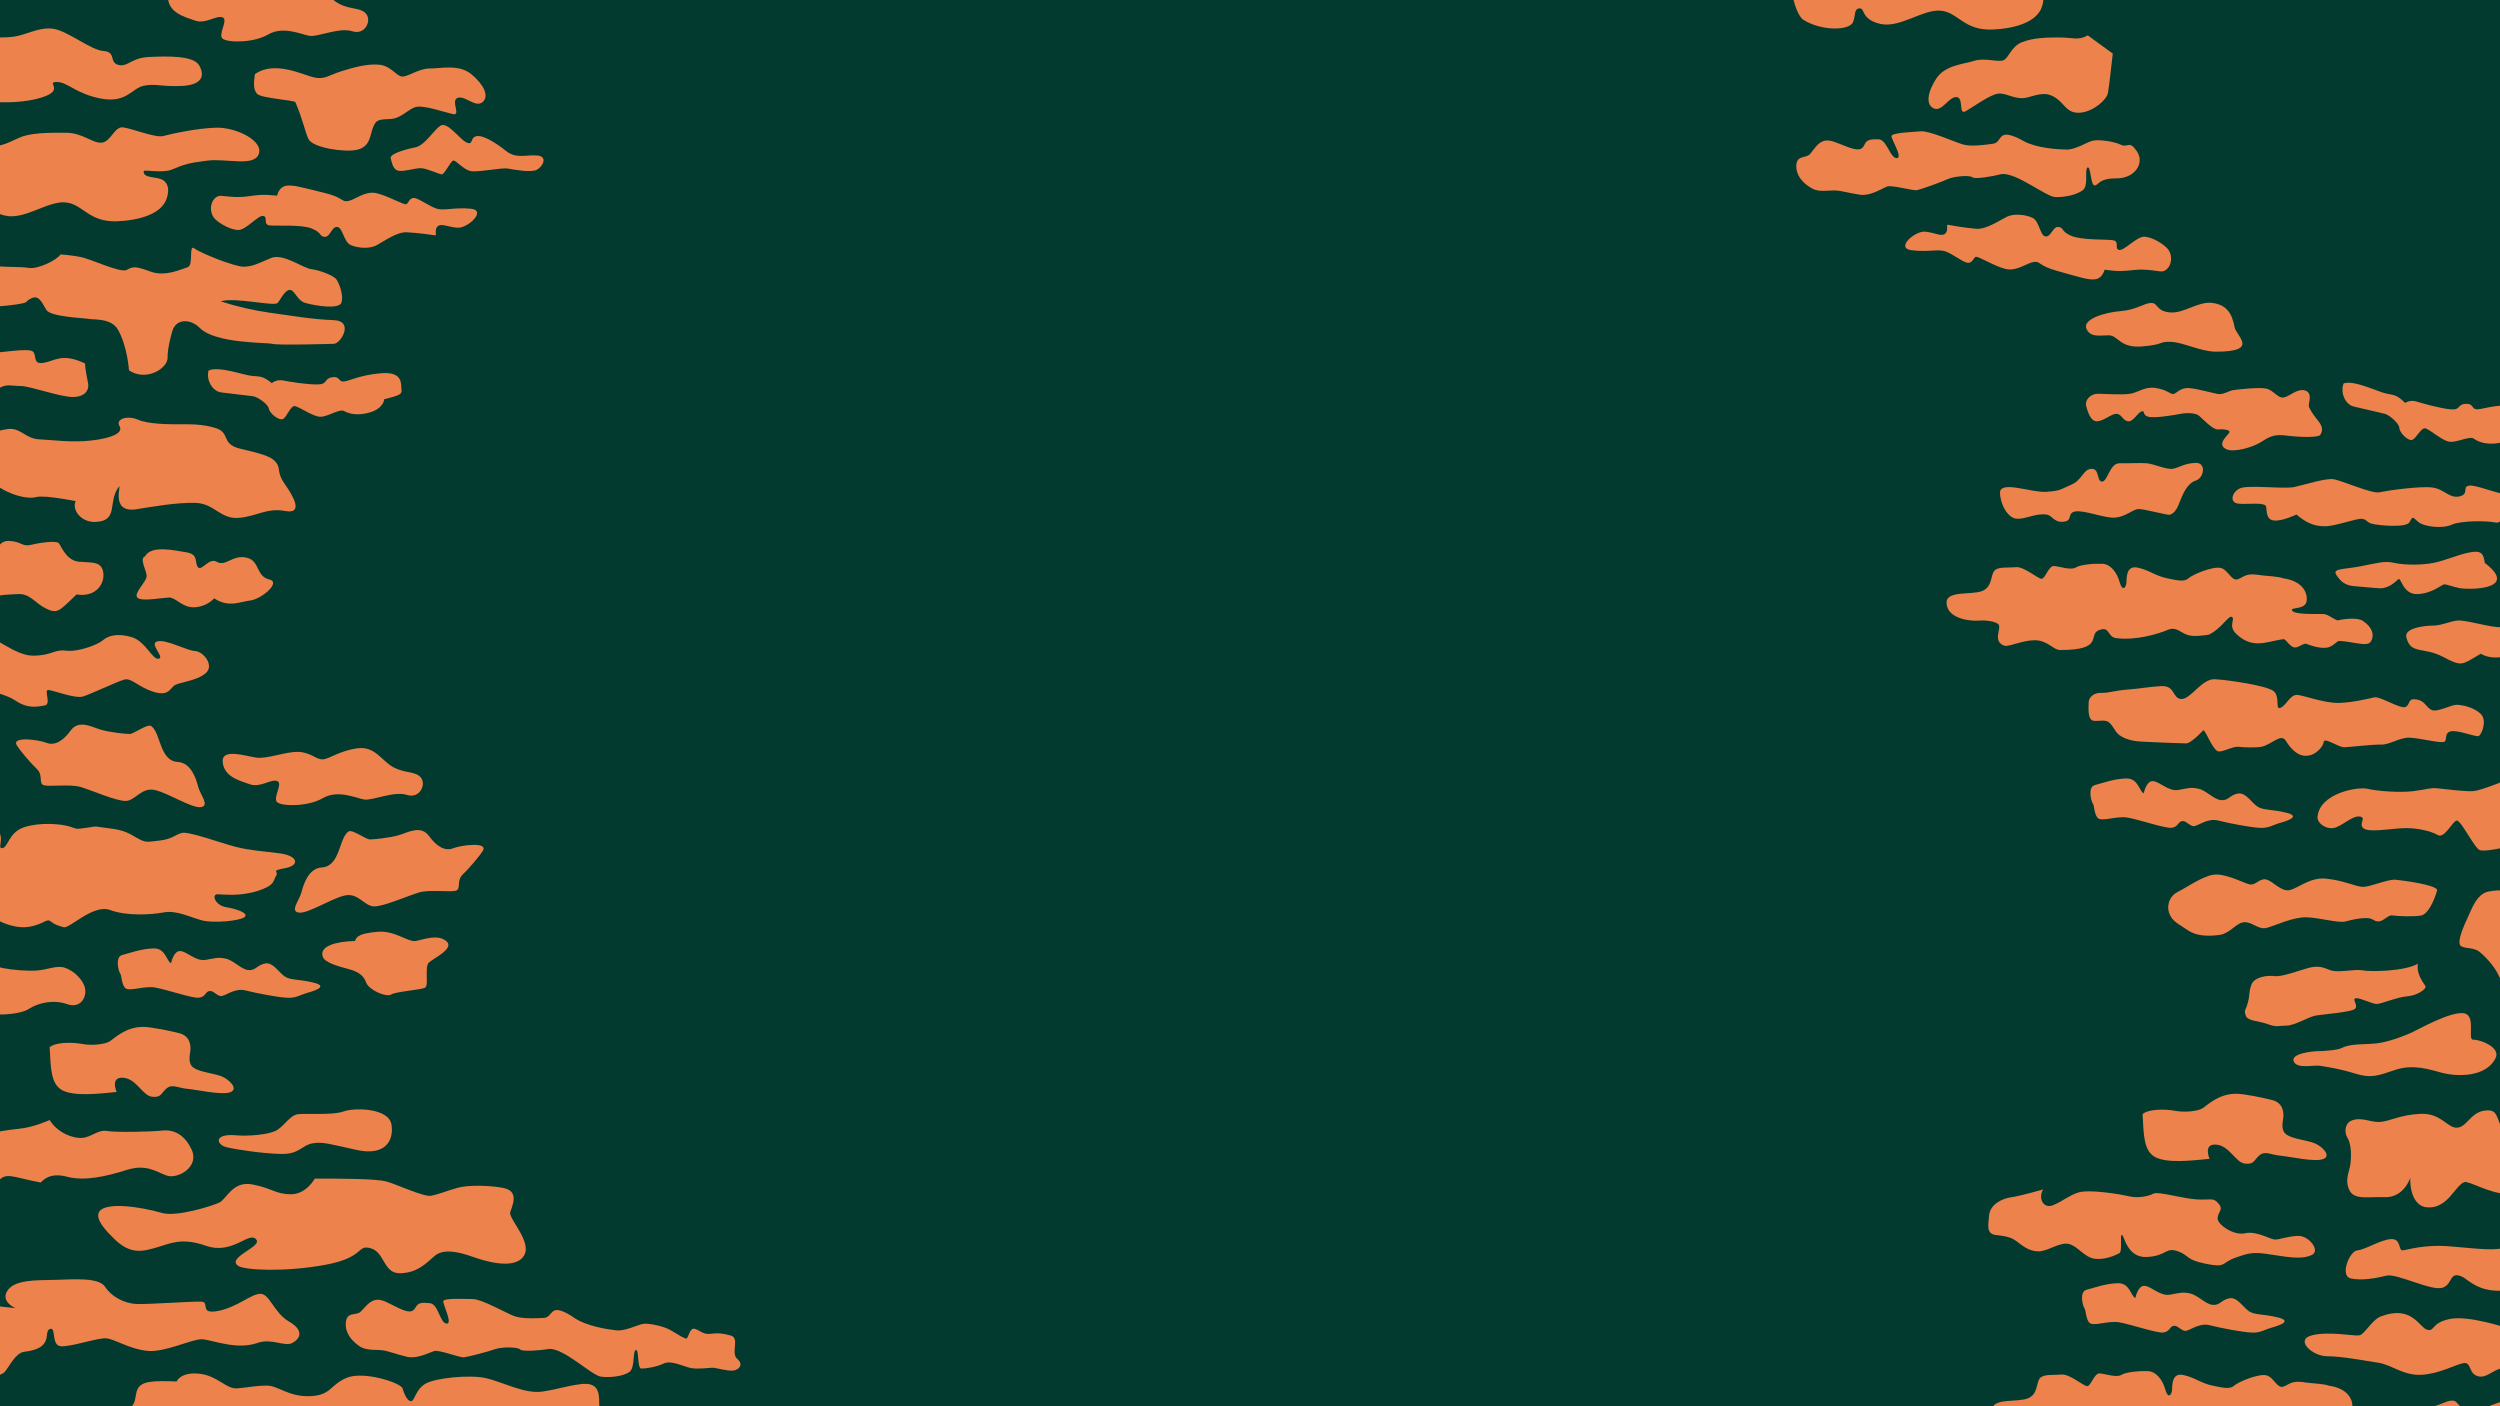 <svg width="1280" height="720" viewBox="0 0 1280 720" fill="none" xmlns="http://www.w3.org/2000/svg">
<rect x="0" y="0" width="1280" height="720" fill="#808080" stroke="none"/>
<g clip-path="url(#clip0_268_296)">
<rect width="1280" height="720" fill="#FFFBF3"/>
<rect width="1280" height="720" fill="#023A2F"/>
<path d="M29.447 730.562C29.278 739.791 36.134 744.416 43.809 745.119C51.484 745.823 53.943 743.238 59.139 745.119C64.335 747.001 59.408 752.631 61.861 754.978C64.314 757.325 66.756 757.795 77.915 757.33C89.074 756.865 99.958 749.11 102.68 749.343C105.402 749.576 99.413 760.613 108.669 763.43C117.925 766.248 122.276 763.43 126.901 761.083C131.526 758.736 139.418 754.74 149.213 756.855C159.009 758.969 157.264 764.609 170.522 764.609C183.779 764.609 203.369 756.855 209.903 756.617C216.436 756.379 226.776 760.09 229.498 760.09C232.221 760.09 236.846 756.146 236.846 753.329C246.097 751.452 243.374 757.922 247.186 760.09C250.997 762.257 254.808 766.253 264.059 764.609C273.309 762.965 284.199 757.79 287.735 757.79C291.271 757.79 290.727 757.843 300.527 758.964C310.328 760.084 313.589 756.849 315.767 756.617C317.945 756.384 319.303 756.146 327.196 756.855C335.088 757.563 342.705 753.255 338.354 747.773C334.004 742.291 326.921 743.47 323.115 744.644C319.309 745.817 311.411 746.05 308.419 744.876C305.427 743.703 314.403 741.356 316.037 737.597C317.67 733.839 312.099 731.254 310.122 727.739C308.145 724.224 306.786 723.51 306.786 717.642C306.786 711.775 305.422 707.546 296.986 708.72C288.549 709.893 286.768 711.067 277.729 712.478C268.689 713.889 256.711 707.292 248.544 705.543C240.377 703.793 222.965 705.432 217.795 708.487C212.625 711.542 212.35 717.405 210.447 717.405C208.544 717.405 206.911 713.651 206.092 710.834C205.272 708.016 185.957 701.657 177.246 705.548C168.534 709.438 169.628 714.36 158.744 714.83C147.86 715.301 142.416 709.428 136.701 709.428C130.987 709.428 127.186 710.369 121.462 710.839C115.737 711.31 111.392 704.263 101.871 703.322C92.351 702.382 90.438 707.313 90.438 707.313C77.92 706.848 72.206 707.081 70.303 711.542C68.4 716.004 71.117 722.812 58.055 722.342C44.993 721.871 29.6 722.902 29.447 730.562Z" fill="#ED824C"/>
<path d="M114.014 390.002C114.543 397.64 122.578 399.702 127.959 401.568C133.34 403.434 138.753 398.692 141.925 399.887C145.096 401.082 139.477 408.63 141.925 410.755C144.372 412.88 157.651 413.118 165.326 408.641C173.002 404.163 182.3 408.641 186.471 409.349C190.641 410.057 201.768 404.856 208.313 406.986C214.857 409.116 218.282 401.785 215.586 398.243C212.89 394.701 207.514 396.129 201.398 392.809C195.282 389.489 192.1 381.941 183.045 383.125C173.99 384.309 168.672 388.554 165.337 388.791C162.001 389.029 159.062 385.149 152.703 384.964C146.344 384.779 136.803 388.665 131.295 387.903C125.786 387.142 113.523 382.956 114.014 390.002Z" fill="#ED824C"/>
<path d="M86.014 -0.998C86.543 6.64 94.578 8.702 99.959 10.568C105.34 12.434 110.753 7.692 113.925 8.887C117.096 10.082 111.477 17.63 113.925 19.755C116.372 21.88 129.651 22.118 137.326 17.641C145.002 13.163 154.3 17.641 158.471 18.349C162.641 19.057 173.768 13.856 180.313 15.986C186.857 18.116 190.282 10.785 187.586 7.243C184.89 3.701 179.514 5.129 173.398 1.809C167.282 -1.511 164.1 -9.059 155.045 -7.875C145.99 -6.691 140.672 -2.446 137.337 -2.209C134.001 -1.971 131.062 -5.851 124.703 -6.036C118.344 -6.221 108.803 -2.335 103.295 -3.097C97.786 -3.858 85.523 -8.044 86.014 -0.998Z" fill="#ED824C"/>
<path d="M377.506 695.805C373.996 692.85 378.854 685.159 374.266 683.827C369.677 682.495 367.114 682.495 363.472 682.939C359.829 683.383 357.657 680.571 355.373 680.296C353.09 680.021 352.402 685.18 351.456 685.328C350.51 685.476 347.138 683.309 343.495 681.136C339.853 678.964 332.564 677.484 329.593 677.78C326.622 678.076 320.316 681.681 315.506 681.136C310.865 680.608 300.292 678.985 294.092 674.793C291.274 672.753 288.23 671.209 286.163 670.834C281.844 670.041 282.203 674.581 278.424 674.777C274.644 674.973 267.27 675.369 263.131 673.789C258.992 672.208 246.575 665.114 242.077 665.114C237.578 665.114 227.149 664.469 226.969 666.245C226.79 668.021 232.007 678.076 228.592 677.684C225.177 677.293 224.453 667.641 220.134 667.229C215.816 666.816 214.182 666.885 212.734 669.454C211.285 672.023 209.314 672.213 203.917 669.65C198.52 667.086 195.602 664.966 192.361 665.558C189.121 666.15 187.044 669.169 184.702 671.537C182.36 673.905 177.381 671.14 177.016 677.595C176.794 681.475 178.892 685.777 184.126 689.314C187.546 691.619 192.758 690.952 195.818 691.344C198.879 691.735 203.377 693.516 208.415 694.695C213.453 695.874 219.754 692.528 222.27 691.74C224.786 690.952 235.406 695.197 237.568 694.949C239.73 694.7 250.344 691.936 253.585 690.752C256.825 689.568 265.098 689.568 266.361 690.952C267.418 692.1 276.167 691.481 281.263 690.662C288.816 690.281 302.988 704.258 307.693 704.85C312.398 705.442 318.624 704.702 321.997 702.635C325.369 700.568 323.752 692.131 325.507 691.243C327.262 690.355 326.184 700.711 328.34 700.711C330.497 700.711 336.037 699.965 339.811 698.12C343.585 696.276 350.071 699.674 353.581 700.415C357.091 701.155 363.435 700.267 364.915 700.267C366.395 700.267 372.474 702.043 375.307 701.747C378.14 701.451 381.021 698.765 377.506 695.805Z" fill="#ED824C"/>
<path d="M106.777 189.716C105.472 194.563 108.707 200.388 113.364 200.927C118.021 201.467 127.298 202.582 129.539 202.867C131.781 203.153 137.315 206.906 137.659 209.237C138.002 211.568 142.665 215.327 144.731 214.608C146.798 213.889 148.691 207.429 151.106 207.958C153.522 208.486 159.992 213.107 163.745 213.376C167.499 213.646 173.847 209.11 176.168 210.442C180.513 212.948 186.338 212.314 190.662 210.733C193.601 209.676 196.355 207.371 196.741 204.39C205.151 202.376 205.928 201.615 205.542 199.379C205.157 197.143 206.838 190.154 195.192 191.095C183.547 192.036 178.108 195.488 175.634 195.351C173.16 195.213 173.953 192.396 169.819 193.204C165.685 194.013 168.011 196.699 162.704 196.831C157.397 196.963 148.601 195.488 144.975 194.817C143.966 194.601 142.923 194.609 141.918 194.841C140.913 195.073 139.972 195.523 139.16 196.159C134.63 192.533 133.345 192.819 129.064 192.459C124.782 192.1 111.9 187.252 106.777 189.716Z" fill="#ED824C"/>
<path d="M200.029 80.981C200.705 83.555 201.255 87.292 204.575 87.493C207.894 87.694 212.435 86.108 215.406 86.108C218.377 86.108 224.493 89.068 226.063 89.28C227.633 89.491 230.783 82.181 232.179 82.181C233.574 82.181 237.074 86.521 240.568 87.509C244.062 88.498 256.547 85.722 260.042 86.314C263.536 86.906 271.925 88.482 274.895 86.901C277.866 85.321 280.758 80.003 274.895 79.606C269.033 79.21 264.196 81.382 259.037 77.238C253.878 73.094 247.207 68.95 243.866 69.737C240.525 70.525 242.465 74.664 238.797 72.909C235.128 71.154 229.012 61.866 225.344 64.451C221.675 67.036 217.568 74.495 212.462 75.494C207.355 76.493 199.463 78.829 200.029 80.981Z" fill="#ED824C"/>
<path d="M121.112 581.282C126.646 581.779 138.186 581.102 142.145 578.406C146.104 575.71 148.584 571.006 152.564 570.477C156.545 569.949 170.399 571.096 175.823 569.076C181.246 567.057 199.219 567.136 200.477 575.948C201.735 584.76 196.518 591.727 183.033 588.852C169.548 585.976 165.219 584.353 159.817 585.432C154.414 586.51 153.161 591.008 143.985 590.829C134.808 590.649 121.487 588.672 116.09 587.409C110.693 586.145 109.076 580.204 121.112 581.282Z" fill="#ED824C"/>
<path d="M82.879 621.023C90.39 623.211 108.41 617.507 112.243 615.737C116.075 613.966 119.046 604.435 129.306 606.444C139.566 608.452 141.184 611.465 149.013 611.465C156.841 611.465 161.171 603.431 161.171 603.431C173.048 603.431 192.485 603.431 197.882 604.937C203.279 606.444 217.05 612.972 220.829 612.221C224.609 611.471 229.192 609.578 234.325 608.141C239.457 606.703 249.977 606.819 257.266 608.141C264.556 609.462 263.657 614.315 261.268 620.478C259.988 623.798 272.897 635.977 268.14 643.113C263.192 650.567 247.402 645.376 241.667 643.367C235.932 641.358 227.289 638.847 222.431 643.113C217.573 647.379 213.524 651.655 204.886 651.904C196.249 652.152 197.058 641.104 189.768 639.096C182.479 637.087 187.072 643.853 166.287 647.638C145.503 651.423 125.199 650.281 122.017 648.167C115.71 643.938 133.805 638.52 131.368 634.888C127.858 629.655 119.49 642.701 105.55 637.864C92.864 633.466 87.467 636.611 80.447 638.62C73.427 640.629 66.989 642.701 58.552 634.349C55.909 631.748 47.779 624.136 51.019 620.077C54.736 615.419 71.836 617.804 82.879 621.023Z" fill="#ED824C"/>
<path d="M131.823 687.585C139.16 685.001 145.709 689.7 149.7 687.585C153.691 685.471 155.848 681.173 148.019 676.664C140.191 672.155 138.034 662.186 133.171 662.424C128.307 662.662 121.451 669.296 111.656 671.204C101.861 673.112 107.528 666.695 103.199 666.446C98.869 666.198 76.477 667.874 70.002 667.636C63.527 667.398 57.041 663.84 53.806 658.856C50.57 653.871 37.609 655.055 28.163 655.293C18.716 655.531 7.647 655.055 3.847 660.753C0.046 666.452 7.896 669.771 7.896 669.771C-12.35 667.874 -15.051 665.262 -24.227 665.262C-33.404 665.262 -40.694 669.491 -48.247 671.886C-55.801 674.28 -72.812 669.243 -75.513 671.886C-78.214 674.529 -80.91 688.521 -70.116 690.916C-59.322 693.31 -52.566 690.202 -47.169 689.732C-41.772 689.261 -43.929 697.56 -41.772 700.885C-39.615 704.21 -30.973 704.443 -27.193 704.681C-23.413 704.918 -22.335 699.463 -20.178 699.696C-18.022 699.928 -18.016 705.632 -14.237 705.87C-10.457 706.108 0.067 705.162 2.499 702.312C4.93 699.463 7.922 692.634 12.484 692.105C28.015 690.292 21.999 681.887 25.493 680.476C28.987 679.064 25.98 688.791 31.107 689.266C36.235 689.742 50.274 684.757 54.593 685.233C58.912 685.709 66.222 690.688 75.378 691.64C84.533 692.591 98.32 685.466 103.447 685.704C108.574 685.941 121.028 691.397 131.823 687.585Z" fill="#ED824C"/>
<path d="M110.176 112.206C112.566 114.58 118.005 117.661 121.964 117.762C125.924 117.862 132.04 110.166 134.741 110.552C137.442 110.938 134.381 115.034 138.161 115.42C141.94 115.806 154.178 114.839 159.575 116.98C164.972 119.12 163.354 121.071 166.235 121.267C169.116 121.462 169.83 115.811 172.711 116.203C175.591 116.594 175.951 123.989 179.73 125.548C183.51 127.108 189.245 127.494 192.866 125.548C196.487 123.603 203.1 118.735 208.148 118.93C213.197 119.126 221.839 120.294 222.828 120.49C223.816 120.685 222.199 117.371 224.176 115.811C226.153 114.252 229.034 116.203 234.256 116.588C239.479 116.974 249.549 107.602 240.911 106.846C232.274 106.09 227.416 108.014 223.637 106.846C219.857 105.678 214.819 101.782 212.298 101.391C209.777 101 209.216 103.727 208.148 104.51C207.081 105.292 198.263 100.027 192.507 98.859C186.75 97.691 181.66 102.364 178.176 102.95C174.693 103.537 176.062 101.116 165.781 98.669C155.499 96.221 149.595 94.308 146.079 95.201C142.564 96.094 141.893 100.17 141.893 100.17C134.492 99.44 132.584 99.736 126.241 100.609C119.897 101.481 113.374 99.943 112.069 100.318C107.66 101.587 106.566 108.612 110.176 112.206Z" fill="#ED824C"/>
<path d="M130.496 37.984C130.015 41.769 129.439 45.802 131.669 48.075C133.9 50.348 150.387 51.247 151.228 52.304C155.081 61.2 156.297 67.998 157.967 71.265C160.214 75.674 176.469 78.179 182.891 76.667C189.314 75.156 189.435 69.764 190.583 66.407C192.338 61.28 193.342 61.2 199.675 60.947C206.007 60.693 209.306 55.132 213.709 54.64C218.112 54.149 227.453 57.415 231.877 58.425C236.302 59.435 230.503 51.358 234.357 50.099C238.21 48.841 243.438 55.269 247.043 52.304C250.648 49.338 247.736 43.286 241.334 37.989C234.933 32.693 225.571 35.145 220.068 35.055C214.565 34.965 208.693 39.501 205.754 39.168C202.815 38.835 200.066 33.617 194.008 33.11C187.95 32.603 181.2 34.458 174.761 36.477C168.323 38.497 166.304 40.849 160.796 39.649C155.287 38.449 140.608 30.753 130.496 37.984Z" fill="#ED824C"/>
<path d="M-86.207 232.909C-86.709 236.852 -87.29 244.152 -86.207 245.337C-85.123 246.521 -77.569 246.817 -76.221 247.705C-74.874 248.593 -68.123 251.844 -62.726 247.705C-57.329 243.566 -53.819 242.672 -49.511 245.337C-45.203 248.001 -38.712 247.705 -33.045 246.817C-27.378 245.929 -20.628 248.889 -17.118 247.705C-13.608 246.521 -10.098 242.376 -2.539 248.001C5.02 253.625 14.192 255.692 18.516 254.508C22.84 253.324 38.767 256.591 38.767 256.591C36.61 261.026 41.589 267.501 48.757 267.242C61.053 266.793 54.953 257.019 60.783 249.338C62.76 246.727 55.83 262.923 69.812 260.73C77.55 259.519 90.322 257.183 100.043 257.479C109.764 257.775 112.729 265.762 121.906 265.17C131.083 264.578 136.48 259.847 145.931 261.618C155.383 263.389 150.519 254.518 145.931 248.011C141.343 241.504 144.039 240.32 141.343 236.768C138.647 233.216 132.161 232.01 122.715 229.669C113.268 227.327 117.857 221.681 110.837 219.313C103.817 216.945 96.533 217.241 91.675 217.241C86.817 217.241 76.017 217.241 70.62 214.873C65.223 212.505 58.991 214.577 61.174 218.129C63.357 221.681 57.125 224.34 46.865 225.53C36.605 226.719 26.889 225.234 20.144 224.938C13.399 224.642 10.967 219.588 5.285 219.588C-0.398 219.588 -21.674 226.989 -30.063 226.402C-38.452 225.815 -50.848 226.106 -57.868 222.855C-64.888 219.604 -70.026 216.638 -74.874 218.415C-79.721 220.191 -85.107 224.134 -86.207 232.909Z" fill="#ED824C"/>
<path d="M-56.721 142.559C-56.933 144.8 -54.078 153.739 -48.137 153.602C-42.195 153.464 -26.606 150.15 -20.94 150.018C-15.273 149.885 -15.981 154.934 -13.254 156.361C-10.526 157.788 1.605 156.889 8.604 155.832C15.603 154.775 12.088 154.569 16.105 152.703C20.122 150.837 21.55 155.24 23.78 158.74C26.011 162.239 42.387 162.746 45.279 163.27C48.17 163.793 56.951 162.773 60.423 168.841C65.234 177.251 66.043 189.637 66.043 189.637C75.029 195.557 85.897 188.516 85.797 183.193C85.696 177.87 88.234 169.523 88.234 169.523C90.269 162.725 97.891 163.412 102.215 167.842C110.176 176.009 136.162 175.243 139.419 176.057C142.675 176.871 167.472 176.11 170.982 176.03C174.492 175.951 181.554 164.248 170.749 163.904C159.944 163.56 148.696 161.531 137.976 160.093C129.488 158.866 121.12 156.921 112.962 154.278C120.098 152.047 139.863 156.863 142.035 155.203C143.145 154.347 145.64 148.495 148.336 148.432C151.032 148.368 151.931 153.913 156.545 155.171C161.16 156.43 173.894 158.734 174.899 154.743C175.903 150.752 173.63 145.049 172.256 143.077C170.881 141.105 163.798 138.319 159.463 137.823C155.129 137.326 145.017 129.571 138.848 132.082C132.679 134.593 129.75 136.432 124.892 136.543C120.035 136.654 102.464 129.465 99.451 127.171C96.438 124.877 99.281 135.846 96.062 136.808C92.843 137.77 84.729 141.845 77.117 139.065C69.505 136.284 68.131 136.311 64.959 138.161C61.787 140.011 46.696 132.584 41.008 131.532C37.7 130.91 34.356 130.493 30.996 130.285C28.628 133.594 18.991 137.955 14.657 137.157C10.322 136.358 0.432 137.067 -4.722 135.708C-9.876 134.35 -11.012 131.416 -18.043 130.982C-25.073 130.549 -31.787 131.892 -37.982 132.922C-44.177 133.953 -57.234 129.846 -56.721 142.559Z" fill="#ED824C"/>
<path d="M-138.973 300.227C-140.099 295.501 -129.458 294.307 -125.298 294.307C-121.138 294.307 -117.369 292.335 -113.06 291.743C-108.752 291.151 -95.616 295.491 -90.473 295.094C-85.33 294.698 -83.189 289.771 -81.386 288.587C-79.584 287.403 -78.151 290.559 -74.551 290.559C-70.951 290.559 -68.885 275.372 -68.737 273.205C-68.589 271.037 -57.266 273.009 -52.043 273.205C-46.821 273.4 -43.406 269.256 -37.829 269.06C-32.252 268.865 -10.838 274.78 -7.238 274.981C-3.639 275.182 -5.98 286.42 -3.818 285.828C-1.656 285.236 -2.201 276.752 4.46 276.953C11.12 277.153 11.226 280.124 15.904 278.961C20.582 277.798 28.76 276.73 30.018 278.026C31.276 279.321 33.797 287.012 40.458 287.604C47.118 288.196 51.976 287.207 52.875 293.123C53.773 299.038 48.915 305.947 39.2 304.366C30.377 312.824 29.479 314.41 23.722 311.666C17.965 308.923 15.428 303.774 9.127 304.165C2.826 304.556 0.849 304.361 -5.267 305.941C-11.383 307.522 -18.767 308.505 -22.711 304.953C-26.654 301.401 -29.551 302.786 -33.51 305.148C-37.47 307.511 -41.069 312.253 -42.867 308.896C-44.664 305.54 -53.127 304.556 -62.483 306.729C-71.84 308.902 -78.68 307.125 -79.578 306.925C-88.036 311.069 -95.595 311.856 -100.813 308.701C-110.708 314.42 -110.169 315.604 -120.249 310.286C-130.33 304.969 -136.811 309.298 -138.973 300.227Z" fill="#ED824C"/>
<path d="M74.273 284.834C71.102 286.076 75.262 292.203 75.061 295.142C74.86 298.081 68.337 303.674 70.304 305.947C72.27 308.22 83.365 305.947 86.727 305.947C90.089 305.947 93.457 311.333 99.789 310.916C103.538 310.683 107.065 309.06 109.68 306.364C117.202 311.333 122.942 308.019 128.281 307.421C133.62 306.824 144.314 298.102 137.796 296.654C131.278 295.205 132.901 287.266 126.695 285.627C119.046 283.608 115.743 290.384 110.975 287.641C106.941 285.326 103.389 292.515 101.407 290.448C99.425 288.381 102.004 283.824 95.471 282.788C88.937 281.752 77.44 279.041 74.273 284.834Z" fill="#ED824C"/>
<path d="M-96.858 417.456C-103.107 418.587 -105.765 427.198 -107.653 431.089C-109.54 434.979 -112.241 441.312 -111.702 444.23C-111.162 447.148 -105.089 445.662 -101.848 448.094C-98.608 450.525 -94.009 455.674 -92.117 459.565C-90.224 463.455 -89.96 465.649 -79.959 468.551C-69.957 471.453 -69.159 463.688 -64.841 462.953C-60.522 462.218 -52.963 468.308 -49.183 470.496C-45.404 472.685 -42.438 469.28 -37.025 469.037C-31.612 468.794 -14.084 465.633 -9.495 465.866C-3.829 470.486 5.892 475.597 13.991 474.625C22.089 473.652 23.706 469.999 25.863 471.707C28.02 473.414 29.643 473.89 32.613 474.746C35.584 475.603 47.705 462.747 56.343 465.919C64.98 469.09 77.127 468.387 83.873 467.15C90.618 465.913 97.616 469.793 103.579 471.273C109.542 472.753 122.741 471.516 125.173 469.566C127.604 467.615 121.393 465.432 115.726 464.46C110.06 463.487 108.167 457.847 111.408 457.868C114.648 457.889 122.471 459.105 131.785 456.187C141.1 453.269 139.746 450.832 141.369 448.4C142.992 445.969 138.129 445.964 145.957 444.505C153.786 443.046 152.433 438.161 143.526 436.961C134.619 435.761 128.143 435.502 120.584 433.557C113.025 431.612 96.559 425.501 93.033 426.474C89.507 427.446 88.175 429.645 81.7 430.364C75.225 431.083 74.68 431.58 70.361 429.149C66.043 426.717 63.881 425.015 55.513 424.042C47.145 423.07 50.924 422.821 44.449 423.799C37.974 424.777 39.591 424.285 35.272 423.064C30.954 421.843 20.424 420.876 12.325 423.551C4.227 426.225 4.169 434.281 0.929 434.281C-2.312 434.281 6.342 423.757 -9.517 422.092C-14.76 421.563 -16.537 420.876 -22.732 420.876C-28.927 420.876 -47.296 424.285 -51.884 422.335C-56.473 420.384 -63.762 416.256 -63.762 416.256C-67.003 421.119 -66.458 424.285 -74.556 422.599C-82.655 420.913 -83.358 415.019 -96.858 417.456Z" fill="#ED824C"/>
<path d="M62.565 488.961C58.864 489.933 60.582 497.027 61.507 498.375C62.432 499.723 62.036 503.08 63.844 505.601C65.652 508.123 73.359 504.592 79.322 505.601C85.284 506.611 98.753 511.31 101.993 510.808C105.234 510.306 105.054 507.954 107.031 507.446C109.008 506.939 110.631 509.465 112.793 509.968C114.955 510.47 119.808 505.601 125.749 507.113C131.691 508.625 141.946 510.549 146.804 510.845C151.661 511.141 153.305 509.465 157.524 508.287C161.742 507.108 168.038 504.925 160.479 503.08C152.92 501.235 148.781 501.975 145.725 499.908C142.67 497.841 139.784 492.476 135.645 493.316C131.506 494.157 130.966 497.017 127.187 496.678C123.407 496.34 119.628 491.636 115.489 490.795C111.35 489.955 110.271 490.626 105.234 491.466C100.196 492.307 95.719 487.1 92.278 486.931C88.837 486.762 87.6 493.147 87.6 493.147C85.258 492.307 84.898 485.419 78.613 485.583C72.328 485.747 67.063 487.787 62.565 488.961Z" fill="#ED824C"/>
<path d="M-76.528 344.788C-79.858 343.292 -78.056 331.177 -73.24 330.193C-68.425 329.21 -53.153 331.97 -48.993 333.365C-44.833 334.761 -41.064 329.422 -38.918 327.841C-36.772 326.261 -34.419 330.014 -31.718 331.193C-29.017 332.371 -18.582 324.252 -11.383 324.252C-4.183 324.252 7.15 335.696 16.872 335.696C26.593 335.696 27.666 332.34 33.787 333.133C39.908 333.925 49.978 330.172 52.679 327.804C55.38 325.436 60.238 324.056 67.438 326.218C74.638 328.38 78.052 338.049 81.293 337.261C84.533 336.473 76.076 329.57 80.574 328.386C85.072 327.202 95.687 333.143 99.826 333.318C103.965 333.492 110.086 340.612 105.223 344.757C100.36 348.901 90.829 349.292 88.836 351.264C86.843 353.235 85.596 356.592 78.037 354.028C70.478 351.465 67.253 346.982 63.658 347.944C60.064 348.906 46.384 355.44 42.424 356.624C38.465 357.808 27.306 353.452 24.785 353.267C22.263 353.082 26.407 360.567 22.988 361.159C19.567 361.751 14.53 363.131 8.049 358.791C1.568 354.451 -12.281 352.088 -15.522 352.088C-18.762 352.088 -20.2 354.848 -25.962 355.831C-31.723 356.814 -35.857 357.015 -41.075 355.244C-46.292 353.473 -47.016 349.324 -51.155 347.548C-55.294 345.772 -52.212 348.732 -57.63 349.519C-63.049 350.307 -72.569 346.564 -76.528 344.788Z" fill="#ED824C"/>
<path d="M8.648 381.699C10.096 383.988 15.123 390.157 18.723 393.535C22.323 396.913 19.622 401.03 22.323 401.993C25.024 402.955 35.639 401.305 41.215 402.928C46.792 404.551 59.188 410.08 64.252 410.08C69.316 410.08 72.35 402.78 79.545 404.556C86.739 406.332 98.442 414.024 102.941 413.236C107.439 412.448 102.581 407.025 101.503 402.928C100.425 398.831 97.935 390.559 91.063 390.136C81.479 389.544 82.426 375.007 77.319 371.687C75.49 370.498 68.412 375.8 66.435 375.8C64.458 375.8 56.36 375.002 51.676 373.622C46.993 372.242 40.338 368.283 36.199 374.003C32.06 379.722 27.72 381.895 23.761 380.309C19.802 378.723 5.55 376.81 8.648 381.699Z" fill="#ED824C"/>
<path d="M43.55 186.1C43.55 188.743 44.608 193.5 45.136 196.455C45.665 199.41 43.82 203.259 37.239 203.259C30.658 203.259 15.391 197.639 10.655 197.639C5.919 197.639 3.81 196.455 -0.139 198.528C-4.088 200.6 -13.835 206.515 -21.209 205.315C-28.584 204.115 -32.527 196.006 -37.792 195.8C-43.057 195.594 -41.74 200.309 -50.425 200.309C-59.111 200.309 -70.169 198.237 -72.802 197.941C-75.434 197.645 -84.119 202.968 -95.965 203.856C-107.811 204.744 -118.077 200.309 -124.922 199.421C-131.768 198.533 -136.24 199.717 -142.292 202.064C-148.345 204.411 -161.512 210.939 -166.249 201.176C-170.985 191.412 -164.404 189.932 -154.931 189.044C-145.459 188.156 -145.982 184.287 -141.24 177.209C-136.499 170.131 -123.342 178.985 -114.916 177.209C-106.49 175.433 -104.19 165.807 -102.61 163.74C-101.029 161.673 -93.597 162.714 -84.383 162.122C-75.17 161.53 -68.588 155.61 -65.168 162.122C-61.748 168.635 -57.007 177.505 -48.845 177.209C-40.683 176.913 -33.315 171.886 -28.05 173.958C-22.785 176.03 -9.887 180.761 -5.415 180.761C-0.943 180.761 14.329 178.118 16.697 179.873C19.065 181.628 16.433 186.676 22.226 185.788C28.02 184.9 31.715 180.47 43.55 186.1Z" fill="#ED824C"/>
<path d="M165.265 489.889C166.285 492.828 173.025 494.72 178.252 496.105C183.48 497.49 186.102 499.356 187.498 503.104C188.893 506.852 197.658 510.764 200.274 509.183C202.891 507.603 215.81 506.82 217.718 505.636C219.627 504.452 217.301 495.016 219.568 492.849C221.836 490.682 233.169 485.549 228.46 481.801C223.75 478.053 216.471 481.209 212.702 481.801C208.933 482.393 201.955 476.283 193.413 477.07C184.871 477.858 182.603 479.042 181.731 481.801C172.173 482.002 163.346 484.365 165.265 489.889Z" fill="#ED824C"/>
<path d="M-68.355 492.276C-71.056 495.088 -73.932 504.688 -77.12 507.658C-80.307 510.629 -70.48 514.943 -63.571 511.702C-56.663 508.462 -47.375 508.938 -45.779 509.514C-44.182 510.09 -39.404 516.56 -29.846 516.291C-20.289 516.021 -16.832 511.163 -15.236 511.163C-13.639 511.163 -13.909 515.831 -9.394 518.088C-4.88 520.345 9.731 519.801 14.774 516.56C19.816 513.32 27.523 511.702 34.427 514.134C41.331 516.566 44.566 510.376 43.509 505.877C42.451 501.379 37.657 496.891 33.069 495.448C28.998 494.168 24.484 496.426 19.277 496.87C14.07 497.314 6.453 496.595 1.675 495.696C-3.104 494.797 -9.865 491.198 -14.453 492.276C-19.041 493.354 -22.203 497.673 -22.203 497.673C-28.757 496.774 -28.223 490.273 -35.835 489.58C-43.447 488.888 -50.531 491.737 -55.489 491.018C-60.447 490.299 -64.724 488.496 -68.355 492.276Z" fill="#ED824C"/>
<path d="M25.419 536.182C28.522 533.481 37.165 533.571 42.155 534.517C47.145 535.463 53.895 534.649 56.194 533.169C58.494 531.689 64.335 525.737 73.29 525.769C77.561 525.769 87.816 527.957 91.823 529.004C97.669 530.537 97.637 535.754 97.489 537.773C97.341 539.793 95.872 544.386 99.112 546.68C102.352 548.975 109.637 549.514 113.554 551.131C117.471 552.749 122.323 557.607 117.872 559.23C113.421 560.852 100.597 557.876 95.872 557.475C91.146 557.073 88.18 554.773 85.21 557.337C82.239 559.901 82.646 562.063 77.809 561.524C72.972 560.985 69.981 552.347 63.098 551.808C56.216 551.269 59.72 559.092 59.72 559.092C50.274 560.038 38.127 561.386 32.053 558.283C25.979 555.18 25.985 547.003 25.419 536.182Z" fill="#ED824C"/>
<path d="M98.029 588.407C94.857 581.836 89.931 577.972 82.556 578.892C78.063 579.421 59.43 579.881 54.842 579.072C50.253 578.263 47.013 582.043 42.425 582.582C37.836 583.121 29.468 580.15 25.419 573.432C25.419 573.432 17.591 577.185 9.223 577.994C0.855 578.802 -11.287 581.234 -17.017 583.623C-22.747 586.013 -19.925 588.518 -24.788 588.518C-29.651 588.518 -33.964 583.121 -36.417 583.66C-38.87 584.199 -38.579 588.788 -53.692 587.979C-59.443 587.672 -65.084 587.001 -69.899 586.657C-84.489 585.272 -93.1 588.608 -95.272 588.608C-97.445 588.608 -95.801 582.492 -101.214 582.851C-106.627 583.211 -114.17 588.248 -118.309 588.608C-122.448 588.967 -127.486 601.739 -121.729 602.997C-115.973 604.255 -108.588 602.817 -103.371 601.559C-98.153 600.301 -80.339 609.62 -74.757 607.749C-69.175 605.878 -71.585 598.625 -64.063 602.42C-60.474 604.773 -56.134 609.261 -45.879 609.292C-29.683 609.366 -23.202 605.983 -15.104 608.41C-7.005 610.836 -4.04 607.881 -0.26 604.096C3.519 600.311 6.76 602.743 20.794 605.444C21.851 604.635 25.113 600.047 34.289 602.473C43.466 604.9 54.535 602.267 64.795 599.032C75.056 595.797 79.998 600.021 85.411 601.908C90.824 603.795 102.437 597.578 98.029 588.407Z" fill="#ED824C"/>
<path d="M-75.291 20.789C-63.593 20.113 -60.791 24.653 -54.057 25.06C-47.323 25.467 -35.027 19.367 -30.724 18.759C-26.421 18.151 -23.165 23.633 -19.655 24.648C-16.145 25.663 -14.528 18.87 -13.449 18.712C-12.371 18.553 0.294 19.769 7.039 18.786C13.784 17.803 20.255 13.558 27.555 14.774C34.855 15.989 46.584 25.721 53.076 26.128C59.567 26.535 55.772 32.012 60.63 33.233C65.487 34.454 67.11 29.58 76.287 29.173C85.464 28.766 98.964 28.343 101.93 33.402C104.895 38.461 103.822 43.355 93.562 43.974C83.302 44.592 79.258 42.552 73.316 43.974C67.375 45.396 64.679 52.907 51.723 50.471C38.766 48.034 34.717 41.976 29.072 41.976C23.426 41.976 32.582 45.629 23.136 49.286C13.689 52.944 -4.78 53.78 -16.008 49.487C-23.503 46.622 -30.164 45.993 -33.494 40.501C-34.858 38.254 -39.002 43.704 -43.215 44C-49.68 44.46 -55.326 46.168 -63.228 46.046C-69.249 45.951 -86.588 48.039 -88.226 36.277C-90.018 23.549 -84.145 21.297 -75.291 20.789Z" fill="#ED824C"/>
<path d="M-131.138 74.708C-134.521 83.044 -128.976 91.359 -116.29 91.095C-103.603 90.831 -99.554 82.521 -91.725 82.896C-83.897 83.272 -85.789 87.564 -81.201 88.32C-76.612 89.076 -65.977 86.3 -61.304 86.808C-56.631 87.315 -42.602 90.635 -42.332 94.774C-42.063 98.913 -39.499 106.62 -36.75 108.333C-27.304 114.222 -13.18 113.836 -11.377 109.512C-9.902 105.959 -11.018 102.698 -8.052 102.444C-5.087 102.19 -7.524 107.968 2.478 110.373C12.479 112.778 24.341 102.862 33.428 103.618C42.514 104.374 45.21 113.83 59.89 113.291C70.763 112.884 82.62 109.813 85.342 101.662C86.965 96.799 85.797 93.976 83.873 92.501C80.574 89.964 73.3 91.761 73.56 87.622C73.618 86.723 83.365 88.796 88.043 86.803C94.445 84.075 96.644 83.457 105.947 82.257C115.843 80.988 129.703 85.455 132.404 79.085C135.317 72.187 120.976 65.124 110.731 65.378C100.487 65.632 87.251 68.656 83.471 69.665C79.691 70.675 67.274 65.716 62.956 65.209C58.637 64.702 56.75 72.525 52.161 73.032C47.573 73.54 42.171 67.984 34.073 67.984C28.919 67.984 18.214 67.651 11.67 69.808C7.933 71.04 2.192 74.888 -3.501 74.888C-19.153 74.888 -28.552 72.192 -40.694 69.417C-52.836 66.642 -53.845 64.131 -56.716 68.888C-59.586 73.646 -62.287 76.204 -64.719 71.161C-67.15 66.118 -67.959 64.591 -81.994 65.347C-96.028 66.102 -98.1 69.39 -107.996 70.633C-117.891 71.875 -128.168 67.392 -131.138 74.708Z" fill="#ED824C"/>
<path d="M1072.56 401.961C1068.86 402.933 1070.58 410.027 1071.51 411.375C1072.43 412.723 1072.04 416.08 1073.84 418.601C1075.65 421.123 1083.36 417.592 1089.32 418.601C1095.28 419.611 1108.75 424.31 1111.99 423.808C1115.23 423.306 1115.05 420.954 1117.03 420.446C1119.01 419.939 1120.63 422.465 1122.79 422.968C1124.95 423.47 1129.81 418.601 1135.75 420.113C1141.69 421.625 1151.95 423.549 1156.8 423.845C1161.66 424.141 1163.31 422.465 1167.52 421.287C1171.74 420.108 1178.04 417.925 1170.48 416.08C1162.92 414.235 1158.78 414.975 1155.73 412.908C1152.67 410.841 1149.78 405.476 1145.64 406.316C1141.51 407.157 1140.97 410.017 1137.19 409.678C1133.41 409.34 1129.63 404.636 1125.49 403.795C1121.35 402.955 1120.27 403.626 1115.23 404.466C1110.2 405.307 1105.72 400.1 1102.28 399.931C1098.84 399.762 1097.6 406.147 1097.6 406.147C1095.26 405.307 1094.9 398.419 1088.61 398.583C1082.33 398.747 1077.06 400.787 1072.56 401.961Z" fill="#ED824C"/>
<path d="M1068.27 660.381C1064.57 661.353 1066.29 668.447 1067.21 669.795C1068.14 671.143 1067.74 674.5 1069.55 677.021C1071.36 679.543 1079.07 676.012 1085.03 677.021C1090.99 678.031 1104.46 682.73 1107.7 682.228C1110.94 681.726 1110.76 679.374 1112.74 678.866C1114.72 678.359 1116.34 680.885 1118.5 681.388C1120.66 681.89 1125.51 677.021 1131.46 678.533C1137.4 680.045 1147.65 681.969 1152.51 682.265C1157.37 682.561 1159.01 680.885 1163.23 679.707C1167.45 678.528 1173.74 676.345 1166.19 674.5C1158.63 672.655 1154.49 673.395 1151.43 671.328C1148.38 669.261 1145.49 663.896 1141.35 664.736C1137.21 665.577 1136.67 668.437 1132.89 668.098C1129.11 667.76 1125.33 663.055 1121.2 662.215C1117.06 661.374 1115.98 662.046 1110.94 662.886C1105.9 663.727 1101.43 658.52 1097.98 658.351C1094.54 658.182 1093.31 664.567 1093.31 664.567C1090.96 663.727 1090.61 656.839 1084.32 657.003C1078.04 657.167 1072.77 659.207 1068.27 660.381Z" fill="#ED824C"/>
<path d="M1024 252.307C1024.06 257.831 1027.85 265.411 1032.72 265.607C1037.58 265.802 1042.67 262.472 1048.26 263.534C1050.26 263.915 1051.91 267.166 1055.35 267.176C1062.1 267.176 1057.77 262.794 1062.45 261.89C1067.13 260.986 1077.94 265.591 1083.16 265.004C1088.38 264.417 1091.8 261.055 1094.5 260.664C1097.19 260.273 1109.97 264.021 1111.05 263.524C1112.13 263.027 1113.93 262.435 1115.73 257.709C1117.53 252.983 1119.87 247.454 1124.19 246.08C1128.51 244.705 1129.77 236.808 1124.19 237.004C1118.6 237.199 1116.09 239.176 1112.85 239.964C1109.62 240.751 1102.81 237.5 1099.22 237.199C1095.63 236.898 1090.23 237.305 1085.19 237.199C1080.14 237.093 1079.07 246.762 1076.2 246.566C1073.34 246.37 1075.12 239.858 1070.8 240.059C1066.48 240.26 1066.12 245.778 1060.54 248.141C1054.97 250.504 1055.45 251.223 1047.89 251.815C1040.33 252.407 1023.95 245.757 1024 252.307Z" fill="#ED824C"/>
<path d="M1109.61 127.128C1107.3 124.676 1101.96 121.415 1098.02 121.182C1094.07 120.95 1087.69 128.443 1085 127.962C1082.31 127.481 1085.51 123.494 1081.75 122.982C1077.99 122.47 1065.72 123.029 1060.4 120.709C1055.08 118.389 1056.76 116.493 1053.89 116.202C1051.01 115.91 1050.11 121.534 1047.25 121.047C1044.38 120.56 1044.27 113.157 1040.54 111.472C1036.82 109.787 1031.1 109.21 1027.41 111.033C1023.73 112.857 1016.96 117.502 1011.91 117.138C1006.87 116.773 998.275 115.318 997.294 115.089C996.312 114.861 997.824 118.227 995.79 119.72C993.757 121.212 990.948 119.167 985.747 118.607C980.545 118.047 970.157 127.077 978.765 128.121C987.372 129.165 992.297 127.404 996.03 128.698C999.763 129.991 1004.68 134.054 1007.18 134.529C1009.68 135.003 1010.34 132.296 1011.43 131.55C1012.52 130.804 1021.16 136.36 1026.88 137.72C1032.6 139.08 1037.83 134.579 1041.34 134.109C1044.85 133.639 1043.39 136.013 1053.58 138.802C1063.77 141.591 1069.62 143.686 1073.16 142.926C1076.7 142.166 1077.51 138.099 1077.51 138.099C1084.9 139.076 1086.8 138.843 1093.17 138.183C1099.54 137.523 1106.01 139.278 1107.32 138.947C1111.77 137.826 1113.1 130.841 1109.61 127.128Z" fill="#ED824C"/>
<path d="M1079.27 47.546C1079.88 43.909 1080.67 37.073 1081.74 27.438L1068.95 18.117C1064.03 20.878 1061.41 19.221 1054.67 19.176C1047.92 19.132 1040.91 19.338 1035.27 21.596C1029.63 23.855 1028.54 29.645 1025.82 30.829C1023.09 32.014 1016.13 29.429 1010.89 31.129C1005.65 32.828 995.988 33.224 991.419 40.163C986.85 47.103 985.838 53.743 990.154 55.523C994.469 57.302 997.585 49.624 1001.64 49.699C1005.69 49.773 1002.52 59.192 1006.45 56.932C1010.38 54.673 1018.35 48.83 1022.7 47.993C1027.06 47.156 1031.83 51.517 1037.96 49.904C1044.09 48.291 1047.78 46.639 1053.12 50.532C1057.38 53.628 1058.42 58.151 1065.01 57.698C1071.59 57.246 1078.66 51.183 1079.27 47.546Z" fill="#ED824C"/>
<path d="M1199.94 196.304C1198.11 200.977 1200.68 207.125 1205.24 208.177C1209.81 209.23 1218.91 211.367 1221.11 211.9C1223.3 212.432 1228.39 216.776 1228.47 219.131C1228.55 221.486 1232.77 225.738 1234.9 225.253C1237.04 224.768 1239.63 218.558 1241.97 219.351C1244.32 220.144 1250.23 225.454 1253.93 226.138C1257.63 226.822 1264.45 223.019 1266.61 224.6C1270.65 227.572 1276.51 227.588 1280.98 226.497C1284.02 225.772 1287.01 223.787 1287.72 220.867C1296.31 219.798 1297.16 219.128 1297.03 216.863C1296.89 214.598 1299.34 207.84 1287.66 207.483C1275.98 207.126 1270.19 209.953 1267.75 209.542C1265.31 209.131 1266.41 206.419 1262.21 206.764C1258.01 207.11 1260.02 210.036 1254.73 209.579C1249.45 209.122 1240.87 206.68 1237.34 205.611C1236.36 205.284 1235.32 205.177 1234.3 205.296C1233.27 205.415 1232.29 205.758 1231.41 206.3C1227.31 202.194 1226 202.335 1221.79 201.503C1217.57 200.671 1205.31 194.424 1199.94 196.304Z" fill="#ED824C"/>
<path d="M1199.13 536.513C1203.68 534.155 1210.97 534.927 1217.18 534.155C1223.38 533.383 1231.21 530.27 1234.72 528.684C1238.23 527.098 1253.72 518.207 1261 518.73C1268.29 519.254 1262.99 532.522 1266.29 532.326C1269.59 532.13 1280.49 536.148 1277.75 541.74C1272.78 551.911 1257.32 551.16 1250.51 549.331C1243.69 547.502 1235.51 544.706 1226.34 547.798C1217.16 550.891 1213.92 552.202 1205.55 549.585C1197.19 546.968 1190.71 546.186 1187.74 545.663C1184.77 545.139 1176.11 547.497 1174.38 543.443C1172.65 539.388 1184.1 538.209 1186.66 538.209C1189.22 538.209 1196.75 537.744 1199.13 536.513Z" fill="#ED824C"/>
<path d="M1237.97 493.416C1237.07 498.422 1240.67 503.164 1241.75 504.718C1242.84 506.272 1237.43 509.782 1232.56 510.109C1227.7 510.437 1219.43 513.873 1217.09 514.037C1214.76 514.201 1208.81 510.929 1206.29 511.093C1203.77 511.257 1207.92 515.02 1205.57 516.659C1203.23 518.298 1189.56 519.302 1185.78 519.931C1182 520.56 1174.95 525.132 1170.56 525.132C1166.17 525.132 1165.99 526.116 1160.95 524.313C1155.91 522.511 1150.69 522.838 1149.79 519.894C1148.89 516.95 1149.61 517.928 1150.85 513.508C1152.08 509.089 1151.21 508.603 1152.65 504.342C1154.09 500.082 1160.93 499.273 1164.7 499.765C1168.48 500.256 1177.84 496.651 1181.62 495.668C1185.39 494.685 1187.92 494.526 1192.42 496.487C1196.92 498.448 1205.01 495.996 1209.51 496.815C1214.01 497.634 1231.31 497.322 1237.97 493.416Z" fill="#ED824C"/>
<path d="M1247.83 455.809C1246.25 461.386 1243.12 467.925 1239.78 468.696C1236.44 469.468 1227.02 469.082 1224.86 468.696C1222.7 468.311 1220.35 471.773 1217.8 471.773C1215.24 471.773 1215.05 470.044 1211.52 470.044C1207.98 470.044 1204.64 470.811 1200.92 471.773C1197.19 472.735 1187.77 469.849 1180.89 469.659C1174.02 469.468 1164.99 473.887 1160.67 475.04C1156.36 476.192 1153.8 472.349 1149.48 472.159C1145.16 471.969 1142.13 477.926 1136.27 478.698C1130.41 479.47 1124.34 479.274 1120.02 476.197C1115.71 473.121 1112.17 471.969 1110.6 467.444C1109.89 465.394 1109.96 463.156 1110.79 461.153C1111.62 459.151 1113.16 457.524 1115.11 456.581C1118.85 454.852 1127.18 448.842 1133.09 447.885C1138.99 446.928 1148 451.728 1151.34 452.69C1154.67 453.652 1156.02 450.38 1159.27 450.19C1162.52 450 1165.86 454.805 1170.37 455.767C1174.88 456.729 1181.47 448.895 1190.89 449.852C1200.32 450.808 1206.22 454.081 1209.92 454.081C1213.62 454.081 1222.68 450.042 1226.61 450.428C1230.53 450.814 1247.83 453.113 1247.83 455.809Z" fill="#ED824C"/>
<path d="M1085.83 74.079C1089.65 75.916 1090.03 71.471 1094.13 77.539C1098.24 83.607 1092.91 91.376 1083.68 91.325C1074.45 91.275 1074.64 94.742 1072.49 94.935C1070.34 95.129 1070.49 84.719 1068.82 85.761C1067.15 86.803 1069.52 95.06 1066.35 97.421C1063.17 99.783 1057.04 101.079 1052.3 100.912C1047.56 100.745 1032.19 88.098 1024.7 89.155C1019.7 90.429 1011.04 91.831 1009.89 90.783C1008.5 89.517 1000.27 90.261 997.144 91.731C994.023 93.201 983.7 96.908 981.569 97.35C979.438 97.791 968.48 94.517 966.045 95.528C963.61 96.538 957.635 100.437 952.511 99.715C947.388 98.994 942.748 97.624 939.665 97.509C936.581 97.394 931.45 98.526 927.837 96.537C922.307 93.485 919.83 89.388 919.703 85.504C919.487 79.043 924.694 81.349 926.814 78.781C928.933 76.212 930.731 73.019 933.905 72.138C937.08 71.257 940.176 73.106 945.782 75.175C951.387 77.244 953.334 76.877 954.546 74.188C955.757 71.5 957.378 71.285 961.716 71.307C966.055 71.33 967.643 80.878 971.079 80.961C974.515 81.044 968.416 71.499 968.435 69.714C968.455 67.929 978.9 67.635 983.38 67.231C987.861 66.827 1000.86 72.777 1005.13 73.979C1009.36 75.172 1016.58 74.141 1020.36 73.603L1020.45 73.59C1024.19 73.056 1023.43 68.566 1027.8 68.967C1029.89 69.156 1033.06 70.419 1036.05 72.198C1042.61 75.817 1053.28 76.483 1057.95 76.593C1062.79 76.703 1068.75 72.546 1071.68 71.984C1074.61 71.423 1082.01 72.242 1085.83 74.079Z" fill="#ED824C"/>
<path d="M1232.03 326.225C1230.9 321.499 1241.54 320.305 1245.7 320.305C1249.86 320.305 1253.63 318.333 1257.94 317.741C1262.25 317.149 1275.38 321.489 1280.53 321.092C1285.67 320.696 1287.81 315.769 1289.61 314.585C1291.41 313.401 1292.85 316.557 1296.45 316.557C1300.05 316.557 1302.11 301.37 1302.26 299.203C1302.41 297.035 1313.73 299.007 1318.95 299.203C1324.18 299.398 1327.59 295.254 1333.17 295.058C1338.75 294.863 1360.16 300.778 1363.76 300.979C1367.36 301.18 1365.02 312.418 1367.18 311.826C1369.34 311.234 1368.8 302.75 1375.46 302.951C1382.12 303.151 1382.22 306.122 1386.9 304.959C1391.58 303.796 1399.76 302.729 1401.02 304.024C1402.27 305.319 1404.8 313.01 1411.46 313.602C1418.12 314.194 1422.97 313.206 1423.87 319.121C1424.77 325.036 1419.91 331.945 1410.2 330.364C1401.38 338.822 1400.48 340.408 1394.72 337.664C1388.96 334.921 1386.43 329.772 1380.13 330.163C1373.82 330.554 1371.85 330.359 1365.73 331.939C1359.62 333.52 1352.23 334.503 1348.29 330.951C1344.34 327.399 1341.45 328.784 1337.49 331.146C1333.53 333.509 1329.93 338.251 1328.13 334.894C1326.33 331.538 1317.87 330.554 1308.51 332.727C1299.16 334.9 1292.32 333.123 1291.42 332.923C1282.96 337.067 1275.4 337.854 1270.19 334.699C1260.29 340.418 1260.83 341.602 1250.75 336.285C1240.67 330.967 1234.19 335.296 1232.03 326.225Z" fill="#ED824C"/>
<path d="M1274.14 456.454C1267.89 457.585 1265.23 466.196 1263.35 470.087C1261.46 473.977 1258.76 480.31 1259.3 483.228C1259.84 486.146 1265.91 484.66 1269.15 487.092C1272.39 489.524 1276.99 494.672 1278.88 498.563C1280.77 502.453 1281.04 504.647 1291.04 507.549C1301.04 510.451 1301.84 502.686 1306.16 501.951C1310.48 501.216 1318.04 507.306 1321.81 509.494C1325.59 511.683 1328.56 508.279 1333.97 508.035C1339.39 507.792 1356.91 504.631 1361.5 504.864C1367.17 509.484 1376.89 514.595 1384.99 513.623C1393.09 512.65 1394.7 508.997 1396.86 510.705C1399.02 512.412 1400.64 512.888 1403.61 513.744C1406.58 514.601 1418.7 501.745 1427.34 504.917C1435.98 508.088 1448.13 507.385 1454.87 506.148C1461.62 504.911 1468.61 508.791 1474.58 510.271C1480.54 511.751 1493.74 510.515 1496.17 508.564C1498.6 506.613 1492.39 504.43 1486.72 503.458C1481.06 502.485 1479.17 496.845 1482.41 496.866C1485.65 496.887 1493.47 498.103 1502.78 495.185C1512.1 492.267 1510.74 489.83 1512.37 487.399C1513.99 484.967 1509.13 484.962 1516.96 483.503C1524.78 482.044 1523.43 477.159 1514.52 475.959C1505.62 474.76 1499.14 474.501 1491.58 472.555C1484.02 470.61 1467.56 464.499 1464.03 465.472C1460.51 466.445 1459.17 468.644 1452.7 469.362C1446.22 470.081 1445.68 470.578 1441.36 468.147C1437.04 465.715 1434.88 464.013 1426.51 463.04C1418.14 462.068 1421.92 461.819 1415.45 462.797C1408.97 463.775 1410.59 463.283 1406.27 462.062C1401.95 460.841 1391.42 459.874 1383.32 462.549C1375.23 465.223 1375.17 473.279 1371.93 473.279C1368.69 473.279 1377.34 462.755 1361.48 461.09C1356.24 460.561 1354.46 459.874 1348.27 459.874C1342.07 459.874 1323.7 463.283 1319.11 461.333C1314.53 459.382 1307.24 455.254 1307.24 455.254C1304 460.117 1304.54 463.283 1296.44 461.597C1288.34 459.911 1287.64 454.017 1274.14 456.454Z" fill="#ED824C"/>
<path d="M1186.57 418.052C1186.2 421.335 1190.64 424.559 1194.67 423.973C1198.71 423.386 1204.38 417.46 1208.16 418.052C1211.94 418.644 1207.35 421.753 1210.05 424.041C1212.74 426.33 1223 424.406 1230.02 424.041C1237.04 423.677 1244.6 425.448 1248.11 427.52C1251.62 429.592 1255.67 420.42 1257.83 420.119C1259.99 419.818 1267 434.455 1269.7 435.274C1272.4 436.094 1281.13 434.312 1285.68 432.848C1290.23 431.384 1292.92 427.52 1298.31 428.408C1303.71 429.296 1311.53 434.46 1315.86 435.28C1320.19 436.099 1333.95 432.848 1336.1 432.848C1338.26 432.848 1344.97 431.067 1346.59 428.878C1348.2 426.69 1348.48 429.819 1349.02 433.726C1349.56 437.632 1360.09 438.483 1363.59 437.616C1367.1 436.749 1375.98 432.98 1383.27 434.228C1390.56 435.475 1381.45 426.928 1379.57 421.901C1377.68 416.874 1381.46 414.5 1376.6 412.729C1371.74 410.958 1360.13 407.972 1353.92 410.086C1347.71 412.201 1337.19 415.113 1332.33 412.454C1327.47 409.795 1304.53 407.422 1302.64 407.422C1300.74 407.422 1289.24 397.378 1285.68 398.547C1282.13 399.715 1270.52 404.763 1266.2 405.059C1261.88 405.355 1250.81 403.875 1247.57 403.579C1244.33 403.283 1242.44 404.171 1235.69 405.059C1228.94 405.947 1217.07 405.059 1212.21 403.875C1207.36 402.691 1187.91 405.921 1186.57 418.052Z" fill="#ED824C"/>
<path d="M247.17 435.699C245.722 437.988 240.695 444.157 237.095 447.535C233.495 450.913 236.197 455.03 233.495 455.993C230.794 456.955 220.18 455.305 214.603 456.928C209.026 458.551 196.63 464.08 191.566 464.08C186.502 464.08 183.468 456.78 176.274 458.556C169.079 460.332 157.376 468.024 152.878 467.236C148.379 466.448 153.237 461.025 154.315 456.928C155.394 452.831 157.883 444.559 164.755 444.136C174.339 443.544 173.393 429.007 178.499 425.687C180.328 424.498 187.406 429.8 189.383 429.8C191.36 429.8 199.458 429.002 204.142 427.622C208.825 426.242 215.48 422.283 219.619 428.003C223.758 433.722 228.098 435.895 232.058 434.309C236.017 432.723 250.268 430.81 247.17 435.699Z" fill="#ED824C"/>
<path d="M1278.09 267.586C1282.3 268.228 1287.92 253.805 1287.92 253.805C1280.57 253.866 1268.08 248.06 1264.21 248.637C1260.34 249.214 1264.53 252.967 1259.24 254.154C1253.94 255.341 1251.52 250.3 1245.09 249.571C1238.65 248.841 1222.08 251.191 1218.21 252.06C1214.33 252.93 1198.55 245.783 1194.5 245.323C1190.45 244.864 1180.05 248.154 1174.75 249.341C1169.46 250.528 1151.07 248.119 1146.87 250.025C1142.66 251.931 1141.32 257.339 1145.98 257.867C1150.63 258.394 1159.86 256.86 1160.28 259.489C1160.71 262.117 1160.24 266.23 1164.55 266.522C1168.87 266.814 1175.77 263.427 1175.77 263.427C1180.89 267.779 1184.87 269.432 1190.3 269.447C1195.73 269.461 1206.53 265.329 1209.3 265.643C1212.07 265.957 1211.53 267.492 1214.71 268.24C1217.88 268.989 1231.85 270.381 1233.63 267.407C1235.42 264.434 1234.89 264.358 1238.01 267.111C1241.14 269.865 1250.82 270.745 1255.22 268.664C1259.62 266.583 1273 266.482 1278.09 267.586Z" fill="#ED824C"/>
<path d="M1069.37 360.086C1069.37 362.529 1068.73 368.919 1072.2 369.073C1075.67 369.226 1075.66 368.745 1078.02 369.073C1080.37 369.4 1081.5 371.848 1083.43 374.644C1085.36 377.441 1090.31 379.359 1095.8 379.671C1101.29 379.983 1116.77 380.623 1119.33 380.623C1121.88 380.623 1128.2 373.809 1128.2 373.809C1129.86 375.294 1133.24 384.587 1135.98 384.741C1138.72 384.894 1143.26 382.024 1146.18 382.367C1149.1 382.711 1155.35 382.896 1158.04 382.288C1163.11 381.199 1167.92 375.247 1170.36 379.285C1179.41 394.208 1189.39 383.488 1189.72 379.914C1189.96 377.229 1197.23 382.626 1200.15 382.589C1203.07 382.552 1214.74 381.098 1219.12 381.236C1223.5 381.373 1228.58 377.536 1233.7 377.684C1238.81 377.832 1250.16 380.855 1251.61 379.719C1253.05 378.582 1251.38 375.215 1254.84 374.433C1258.3 373.65 1267.28 377.293 1268.92 376.896C1270.56 376.5 1273.54 368.967 1270.24 365.61C1266.95 362.254 1260.73 360.853 1257.81 360.853C1254.88 360.853 1247.81 364.918 1244.87 363.454C1241.93 361.989 1241.7 358.791 1237.15 358.099C1232.61 357.406 1234.26 360.573 1231.71 361.921C1229.17 363.269 1218.69 356.439 1215.78 357.036C1212.87 357.634 1204.41 359.801 1197.24 359.891C1190.07 359.981 1180.35 356.333 1176.52 355.815C1172.68 355.297 1171.09 360.573 1167.82 362.307C1164.55 364.04 1167.76 356.492 1163.9 353.711C1160.03 350.931 1140.48 348.066 1133.91 347.77C1127.33 347.474 1121.66 357.998 1116.91 357.893C1112.16 357.787 1113.92 350.836 1106.44 351.29C1098.96 351.745 1097.49 352.432 1088.36 353.151C1083.07 353.569 1079.18 354.89 1076.08 354.737C1072.97 354.584 1069.38 356.138 1069.37 360.086Z" fill="#ED824C"/>
<path d="M1272.21 288.203C1271.51 283.081 1270.22 281.659 1264.04 282.917C1257.87 284.175 1251.89 287.024 1245.91 288.203C1239.94 289.382 1231.17 289.392 1225.99 288.203C1220.81 287.014 1217.18 288.303 1208.41 289.974C1199.65 291.644 1193.99 290.957 1196.25 294.414C1198.32 297.586 1200.63 299.79 1205.52 300.134C1212.83 300.662 1213.8 300.953 1218.39 301.191C1222.97 301.429 1226.58 297.739 1227.97 296.544C1229.37 295.35 1230.16 304.415 1237.73 304.177C1245.3 303.94 1250.28 299.166 1251.47 299.166C1252.66 299.166 1254.86 300.123 1259.04 301.075C1263.23 302.026 1290.54 302.274 1272.21 288.203Z" fill="#ED824C"/>
<path d="M1068.18 208.141C1068.93 210.741 1070.37 215.98 1073.92 215.684C1077.47 215.388 1081.32 211.555 1083.91 211.915C1086.49 212.274 1086.78 215.266 1089.51 215.694C1092.25 216.123 1094.43 211.243 1096.49 210.651C1098.55 210.059 1096.63 212.28 1099.66 213.294C1102.7 214.309 1112.79 212.597 1116.35 211.91C1119.91 211.222 1124.28 211.381 1126.06 212.998C1127.84 214.616 1133.18 220.151 1135.5 219.87C1137.83 219.59 1141.52 219.955 1141.52 221.139C1141.52 222.323 1134.31 227.35 1139.88 229.998C1143.74 231.833 1153.42 229.01 1157.52 226.399C1161.63 223.787 1164.13 222.122 1170.7 223.01C1177.27 223.898 1187.21 224.11 1188.02 222.63C1188.84 221.15 1189.81 219.109 1187.07 215.694C1184.33 212.28 1182.24 209.235 1182.1 207.765C1181.96 206.296 1184.19 201.11 1180.2 199.926C1176.22 198.742 1172.57 202.802 1169.42 203.473C1166.28 204.144 1164.23 199.863 1160.39 198.975C1156.56 198.086 1143.98 199.567 1142.75 199.863C1141.52 200.159 1138.37 201.929 1136.18 201.781C1134 201.633 1125.38 199.006 1120.73 198.694C1116.08 198.382 1114.15 201.755 1112.64 201.755C1111.13 201.755 1109.36 199.53 1103.75 198.647C1098.14 197.764 1094.91 200.92 1090.62 201.607C1086.33 202.294 1077.12 201.607 1073.93 201.607C1070.74 201.607 1067.15 204.567 1068.18 208.141Z" fill="#ED824C"/>
<path d="M1203.55 573.931C1200.98 575.147 1199.88 579.316 1201.99 582.742C1204.09 586.169 1203.89 593.049 1203.31 596.619C1202.73 600.189 1200.44 604.193 1202.9 609.392C1205.37 614.591 1212.95 612.584 1220.67 612.953C1230.83 613.449 1234.06 603.041 1234.06 603.041C1233.83 611.732 1237.18 617.447 1242.05 618.096C1246.93 618.744 1250.52 616.53 1253.27 613.844C1256.01 611.159 1259.34 605.99 1261.71 605.238C1264.08 604.486 1275.26 611.344 1283.38 611.163C1291.49 610.982 1299.37 608.115 1301.25 607.948C1303.13 607.781 1304.6 612.065 1307.89 612.547C1311.19 613.028 1319.85 609.81 1322.14 608.253C1325.45 606.118 1329.28 604.934 1333.22 604.83C1338.08 604.668 1343.64 609.321 1348.76 605.882C1353.88 602.444 1356.94 597.3 1359.89 597.037C1362.85 596.774 1370.38 599.08 1373.95 596.597C1377.52 594.114 1380.32 584.243 1376.67 580.434C1371.19 574.692 1362.55 580.2 1353.02 578.703C1343.5 577.205 1327.83 573.718 1325.22 574.857C1322.62 575.997 1325.41 580.981 1321.66 581.495C1317.91 582.01 1320.24 577.827 1315.98 576.583C1311.71 575.339 1299.28 576.711 1293.6 578.305C1287.92 579.899 1281.16 578.351 1279.68 574.71C1278.01 570.613 1277.78 567.56 1271.38 568.767C1264.98 569.974 1263.07 576.777 1258.24 577.367C1253.4 577.957 1249.98 569.887 1239.56 570.274C1229.14 570.66 1223.64 574.069 1218.62 574.431C1213.59 574.794 1208.75 571.483 1203.55 573.931Z" fill="#ED824C"/>
<path d="M1097 570.414C1100.1 567.713 1108.75 567.802 1113.74 568.749C1118.73 569.695 1125.48 568.881 1127.78 567.401C1130.07 565.921 1135.92 559.968 1144.87 560C1149.14 560 1159.4 562.189 1163.4 563.235C1169.25 564.768 1169.22 569.986 1169.07 572.005C1168.92 574.024 1167.45 578.618 1170.69 580.912C1173.93 583.206 1181.22 583.745 1185.13 585.363C1189.05 586.98 1193.9 591.838 1189.45 593.461C1185 595.084 1172.18 592.108 1167.45 591.706C1162.73 591.304 1159.76 589.005 1156.79 591.569C1153.82 594.132 1154.23 596.294 1149.39 595.755C1144.55 595.216 1141.56 586.579 1134.68 586.039C1127.8 585.5 1131.3 593.324 1131.3 593.324C1121.86 594.27 1109.71 595.618 1103.63 592.515C1097.56 589.412 1097.57 581.234 1097 570.414Z" fill="#ED824C"/>
<path d="M1018.4 622.448C1018.79 616.522 1025.41 613.541 1029.73 613.002C1034.05 612.462 1046.08 609 1046.08 609C1043.44 613.319 1046.08 619.149 1051.21 617.04C1056.34 614.931 1058.5 612.505 1063.9 610.618C1069.29 608.73 1085.49 611.426 1090.08 612.505C1094.67 613.583 1100.07 612.505 1102.49 611.157C1104.92 609.809 1118.15 613.858 1125.17 614.127C1132.19 614.397 1132.96 613.319 1135.16 615.46C1139.21 619.419 1135.43 620.154 1135.43 623.917C1135.43 626.946 1143.57 632.771 1149.48 631.424C1155.4 630.076 1162.42 634.659 1164.85 634.659C1167.28 634.659 1170.78 633.041 1176.48 632.771C1182.17 632.502 1188.11 640.325 1183.76 642.487C1179.42 644.649 1173.78 644.105 1163.79 642.487C1153.81 640.87 1152.16 641.287 1144.62 643.909C1137.09 646.531 1140.22 649.232 1129.47 647.081C1118.72 644.929 1121.14 642.767 1114.93 640.605C1108.72 638.443 1109.4 643.037 1099.21 643.576C1089.03 644.115 1087.65 632.581 1086.43 632.29C1085.22 632 1086.84 640.706 1085.09 641.647C1083.33 642.588 1077.93 645.157 1072.53 644.48C1067.14 643.804 1064.03 638.137 1059.32 636.926C1054.6 635.716 1048.39 640.838 1043.46 640.706C1038.53 640.574 1035.19 637.534 1032.51 635.531C1029.83 633.527 1026.91 632.835 1021.78 632.296C1016.65 631.757 1018.14 626.492 1018.4 622.448Z" fill="#ED824C"/>
<path d="M1326.93 697.912C1325.58 703.002 1320.04 706.2 1307.94 703.198C1295.84 700.195 1283.23 699.334 1278.94 701.141C1274.65 702.949 1271.97 706.015 1267.95 704.355C1263.92 702.696 1265.27 697.172 1261.24 697.922C1257.22 698.673 1248.64 703.536 1239.52 703.911C1230.4 704.287 1224.42 698.678 1217.45 697.674C1210.48 696.669 1199.27 694.407 1191.55 694.407C1183.82 694.407 1174.81 685.949 1183.66 683.692C1192.51 681.435 1205.23 684.221 1207.98 683.692C1210.72 683.163 1214.45 675.7 1219.04 673.976C1235.13 667.95 1238.7 679.839 1242.73 680.848C1246.75 681.858 1244.6 677.333 1254.26 675.324C1263.91 673.316 1283.25 679.844 1283.25 679.844C1286.43 672.057 1281.61 666.533 1292.33 665.529C1303.06 664.525 1320.3 664.44 1321.11 669.964C1321.91 675.488 1316.46 684.739 1321.83 688.259C1327.19 691.78 1328.56 691.886 1326.93 697.912Z" fill="#ED824C"/>
<path d="M1222.36 730.585C1219.78 725.473 1231.54 721.937 1239.81 721.281C1248.08 720.626 1251.86 717.105 1255.46 717.105C1259.06 717.105 1257.8 721.292 1265 721.958C1272.2 722.624 1279.4 716.101 1286.77 717.105C1294.15 718.11 1296.82 722.555 1298.11 729.496C1298.96 734.1 1311.06 742.056 1288.59 742.056C1280.66 742.056 1271.86 737.198 1265.38 737.029C1258.91 736.859 1262.43 738.371 1250.86 739.376C1239.28 740.38 1238.54 733.682 1233.69 733.682C1228.83 733.682 1224.52 734.856 1222.36 730.585Z" fill="#ED824C"/>
<path d="M1068.36 168.585C1065.78 163.473 1077.54 159.937 1085.81 159.281C1094.08 158.626 1097.86 155.105 1101.46 155.105C1105.06 155.105 1103.8 159.292 1111 159.958C1118.2 160.624 1125.4 154.101 1132.77 155.105C1140.15 156.11 1142.82 160.555 1144.11 167.496C1144.96 172.1 1157.06 180.056 1134.59 180.056C1126.66 180.056 1117.86 175.198 1111.38 175.029C1104.91 174.859 1108.43 176.371 1096.86 177.376C1085.28 178.38 1084.54 171.682 1079.69 171.682C1074.83 171.682 1070.52 172.856 1068.36 168.585Z" fill="#ED824C"/>
<path d="M1423.35 639.975C1420.18 633.405 1415.25 629.541 1407.88 630.46C1403.39 630.989 1384.75 631.449 1380.16 630.64C1375.58 629.831 1372.34 633.611 1367.75 634.15C1363.16 634.689 1354.79 631.719 1350.74 625C1350.74 625 1342.91 628.753 1334.55 629.562C1326.18 630.371 1314.04 632.802 1308.31 635.192C1302.58 637.581 1305.4 640.086 1300.53 640.086C1295.67 640.086 1291.36 634.689 1288.91 635.229C1286.45 635.768 1286.74 640.356 1271.63 639.547C1265.88 639.241 1260.24 638.569 1255.42 638.226C1240.83 636.841 1232.22 640.176 1230.05 640.176C1227.88 640.176 1229.52 634.06 1224.11 634.42C1218.7 634.779 1211.15 639.817 1207.01 640.176C1202.87 640.536 1197.84 653.307 1203.59 654.565C1209.35 655.823 1216.73 654.385 1221.95 653.127C1227.17 651.869 1244.98 661.188 1250.57 659.317C1256.15 657.446 1253.74 650.193 1261.26 653.989C1264.85 656.341 1269.19 660.829 1279.44 660.861C1295.64 660.935 1302.12 657.552 1310.22 659.978C1318.32 662.404 1321.28 659.449 1325.06 655.665C1328.84 651.88 1332.08 654.311 1346.12 657.012C1347.17 656.204 1350.44 651.615 1359.61 654.042C1368.79 656.468 1379.86 653.835 1390.12 650.6C1400.38 647.365 1405.32 651.589 1410.73 653.476C1416.15 655.363 1427.76 649.147 1423.35 639.975Z" fill="#ED824C"/>
<path d="M1237.22 741.876C1239.49 738.277 1237.49 734.048 1233.06 731.209C1229.88 729.2 1221.92 730.585 1220.55 730.961C1219.18 731.336 1215.51 727.72 1212.75 727.757C1201.95 727.884 1197.38 727.393 1196.83 725.77C1196.28 724.147 1203.84 725.638 1204.38 721.049C1204.92 716.461 1201.95 710.879 1192.6 709.51C1189.19 708.352 1183.98 708.363 1180.56 707.845C1175.11 707.015 1173.72 707.485 1169.83 709.663C1165.93 711.841 1164.42 705.006 1160.27 704.144C1156.13 703.283 1146 707.543 1143.92 709.431C1141.83 711.318 1138.73 710.699 1132.76 709.431C1126.79 708.162 1123.93 705.344 1117.96 704.023C1111.98 702.701 1112.25 708.934 1112.08 711.619C1111.92 714.304 1110.01 716.408 1108.63 711.429C1107.24 706.449 1103.98 702.226 1099.81 702.035C1095.65 701.845 1088.55 702.416 1086.13 703.949C1083.71 705.482 1077.82 703.373 1075.03 703.182C1072.24 702.992 1070.56 709.711 1068.65 709.711C1066.75 709.711 1059.67 703.367 1055.5 703.769C1051.34 704.171 1046.3 703.383 1044.4 705.688C1042.5 707.993 1043.55 713.887 1038.18 715.996C1032.82 718.105 1020 715.673 1020 721.811C1020 730.533 1032.98 731.399 1035.83 731.146C1038.69 730.892 1044.03 731.114 1046.36 732.837C1048.7 734.561 1043.1 741.58 1049.53 743.97C1051.72 744.778 1058.58 741.184 1065.16 741.184C1071.74 741.184 1074.63 746.185 1078.14 746.185C1100.98 746.248 1092.19 738.351 1097.97 736.046C1103.75 733.741 1102.2 739.418 1106.67 740.069C1116.57 741.506 1128.54 737.907 1133.21 735.893C1137.87 733.879 1140.14 737.817 1144.2 738.689C1147.16 739.323 1150.89 738.853 1154.31 738.314C1160.94 735.142 1164.47 728.106 1166.14 729.269C1167.94 730.527 1163.98 733.768 1168.3 737.907C1172.62 742.046 1177.29 743.848 1184.77 742.135C1184.77 742.135 1191.89 740.55 1192.7 740.624C1193.75 740.74 1196.11 744.9 1198.33 744.9C1200.54 744.9 1202.79 742.474 1204.3 743.05C1205.81 743.626 1210.24 745.302 1214.03 745.069C1217.83 744.837 1219.75 741.443 1221.12 741.522C1228.67 741.956 1235.42 744.71 1237.22 741.876Z" fill="#ED824C"/>
<path d="M828.974 -23.456C825.591 -15.12 831.136 -6.805 843.823 -7.069C856.509 -7.333 860.558 -15.643 868.387 -15.268C876.216 -14.893 874.323 -10.6 878.911 -9.844C883.5 -9.088 894.135 -11.864 898.808 -11.356C903.481 -10.849 917.51 -7.529 917.78 -3.39C918.05 0.749 920.613 8.456 923.362 10.169C932.808 16.058 946.933 15.672 948.735 11.348C950.21 7.795 949.095 4.534 952.06 4.28C955.026 4.026 952.589 9.804 962.59 12.209C972.591 14.614 984.453 4.698 993.54 5.454C1002.63 6.21 1005.32 15.666 1020 15.127C1030.88 14.72 1042.73 11.649 1045.45 3.498C1047.08 -1.365 1045.91 -4.188 1043.98 -5.663C1040.69 -8.2 1033.41 -6.403 1033.67 -10.542C1033.73 -11.441 1043.48 -9.369 1048.16 -11.361C1054.56 -14.089 1056.76 -14.707 1066.06 -15.907C1075.96 -17.176 1089.82 -12.709 1092.52 -19.079C1095.43 -25.977 1081.09 -33.04 1070.84 -32.786C1060.6 -32.532 1047.36 -29.509 1043.58 -28.499C1039.8 -27.489 1027.39 -32.448 1023.07 -32.955C1018.75 -33.462 1016.86 -25.639 1012.27 -25.132C1007.69 -24.624 1002.28 -30.18 994.185 -30.18C989.031 -30.18 978.327 -30.513 971.783 -28.356C968.045 -27.125 962.305 -23.276 956.611 -23.276C940.959 -23.276 931.561 -25.972 919.419 -28.747C907.277 -31.523 906.267 -34.033 903.397 -29.276C900.526 -24.518 897.825 -21.96 895.393 -27.003C892.962 -32.046 892.153 -33.574 878.119 -32.818C864.084 -32.062 862.012 -28.774 852.116 -27.532C842.221 -26.289 831.945 -30.772 828.974 -23.456Z" fill="#ED824C"/>
<path d="M1213.85 328.498C1216.13 324.898 1214.13 320.669 1209.69 317.83C1206.52 315.822 1198.55 317.206 1197.19 317.582C1195.82 317.957 1192.15 314.341 1189.38 314.378C1178.59 314.505 1174.02 314.014 1173.47 312.391C1172.92 310.768 1180.48 312.259 1181.01 307.67C1181.55 303.082 1178.59 297.5 1169.23 296.131C1165.82 294.973 1160.62 294.984 1157.2 294.466C1151.75 293.636 1150.36 294.106 1146.47 296.284C1142.57 298.462 1141.05 291.627 1136.91 290.766C1132.76 289.904 1122.64 294.164 1120.55 296.052C1118.47 297.939 1115.36 297.32 1109.39 296.052C1103.43 294.783 1100.57 291.965 1094.59 290.644C1088.62 289.322 1088.88 295.555 1088.72 298.24C1088.56 300.925 1086.65 303.029 1085.26 298.05C1083.88 293.07 1080.62 288.847 1076.45 288.656C1072.29 288.466 1065.19 289.037 1062.77 290.57C1060.34 292.103 1054.46 289.994 1051.66 289.803C1048.87 289.613 1047.19 296.332 1045.29 296.332C1043.39 296.332 1036.3 289.988 1032.14 290.39C1027.97 290.792 1022.93 290.004 1021.04 292.309C1019.14 294.614 1020.19 300.508 1014.82 302.617C1009.46 304.726 996.637 302.294 996.637 308.432C996.637 317.154 1009.61 318.021 1012.47 317.767C1015.32 317.513 1020.66 317.735 1023 319.458C1025.33 321.182 1019.74 328.202 1026.17 330.591C1028.36 331.4 1035.21 327.805 1041.8 327.805C1048.38 327.805 1051.27 332.806 1054.78 332.806C1077.62 332.869 1068.83 324.972 1074.61 322.667C1080.38 320.362 1078.84 326.04 1083.3 326.69C1093.2 328.128 1105.18 324.528 1109.84 322.514C1114.51 320.5 1116.77 324.438 1120.83 325.31C1123.79 325.944 1127.53 325.474 1130.95 324.935C1137.58 321.763 1141.11 314.727 1142.78 315.89C1144.58 317.148 1140.62 320.389 1144.94 324.528C1149.26 328.667 1153.92 330.469 1161.4 328.757C1161.4 328.757 1168.53 327.171 1169.33 327.245C1170.39 327.361 1172.75 331.521 1174.96 331.521C1177.18 331.521 1179.42 329.095 1180.94 329.671C1182.45 330.247 1186.87 331.923 1190.67 331.69C1194.46 331.458 1196.39 328.064 1197.76 328.143C1205.31 328.577 1212.06 331.331 1213.85 328.498Z" fill="#ED824C"/>
</g>
<defs>
<clipPath id="clip0_268_296">
<rect width="1280" height="720" fill="white"/>
</clipPath>
</defs>
</svg>
